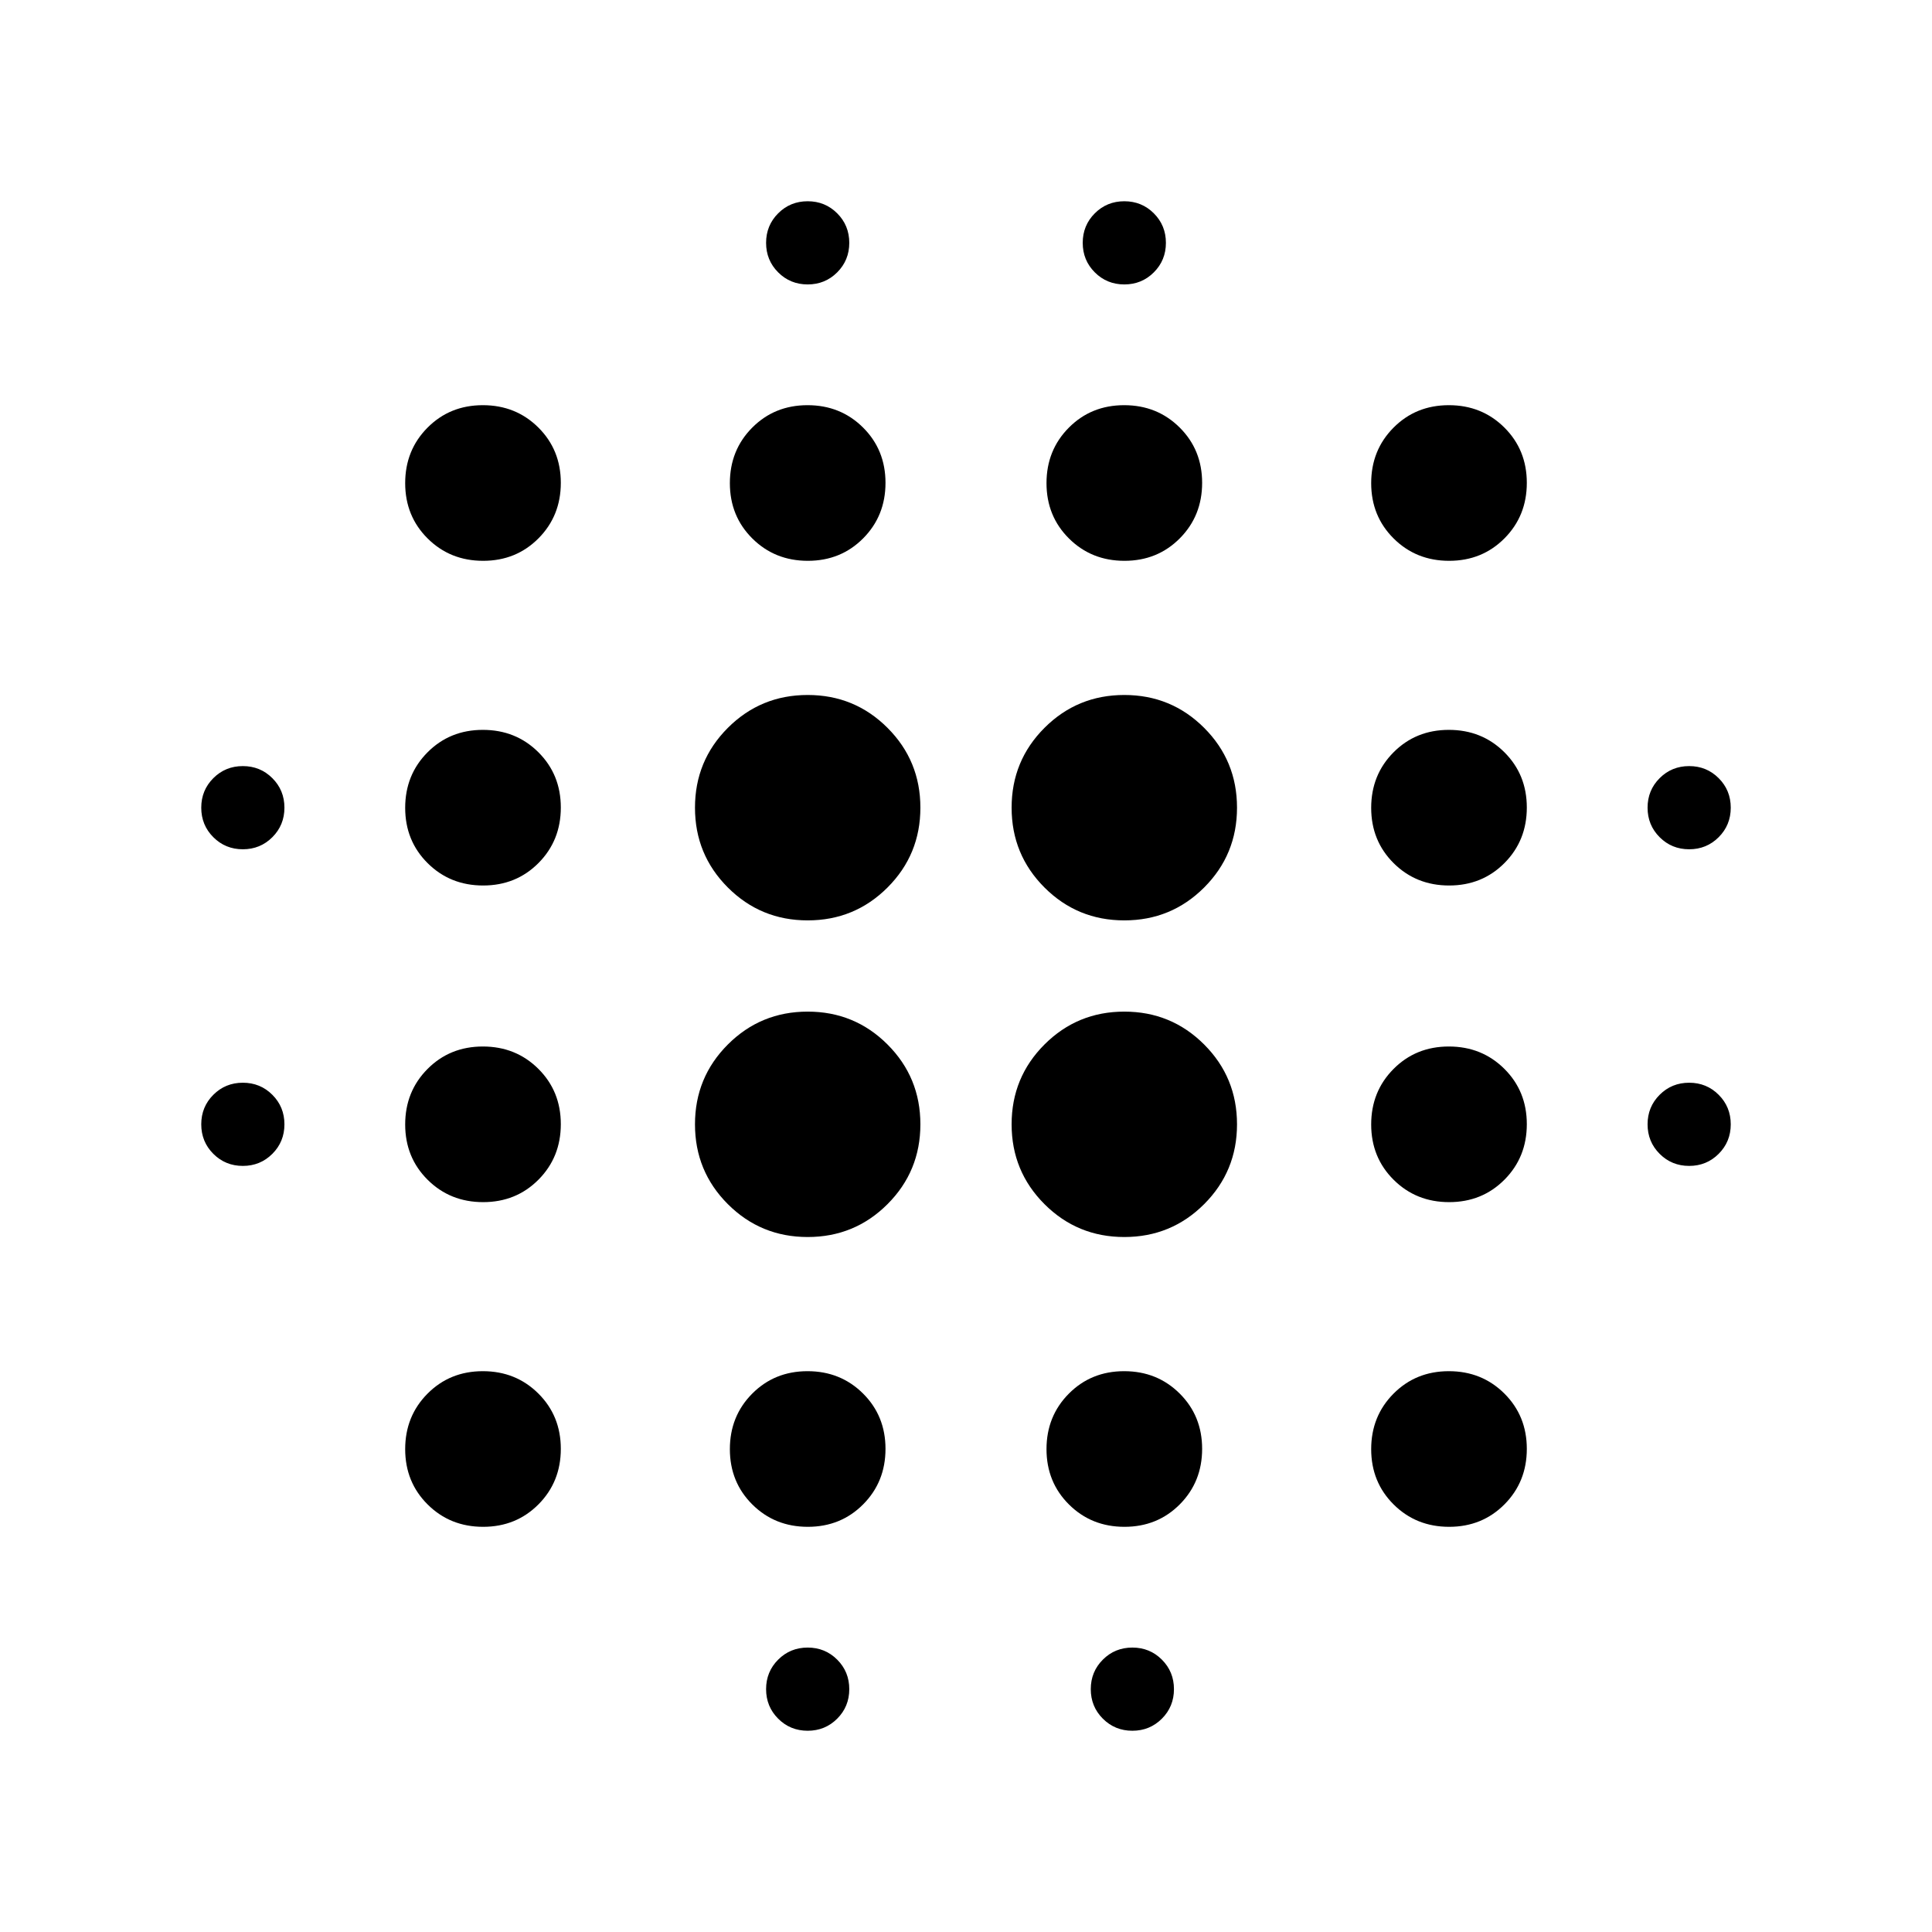 <svg xmlns="http://www.w3.org/2000/svg" height="40" viewBox="0 -960 960 960" width="40"><path d="M120.667-380.667q-8.667 0-14.667-6t-6-14.666Q100-410 106-416t14.667-6q8.666 0 14.666 6t6 14.667q0 8.666-6 14.666t-14.666 6Zm0-157.333Q112-538 106-544t-6-14.667q0-8.666 6-14.666t14.667-6q8.666 0 14.666 6t6 14.666q0 8.667-6 14.667t-14.666 6ZM240.07-201.333q-16.403 0-27.57-11.097-11.167-11.096-11.167-27.5 0-16.403 11.097-27.57 11.096-11.167 27.5-11.167 16.403 0 27.57 11.097 11.167 11.096 11.167 27.5 0 16.403-11.097 27.57-11.096 11.167-27.5 11.167Zm0-161.334q-16.403 0-27.57-11.096-11.167-11.097-11.167-27.5 0-16.404 11.097-27.57Q223.526-440 239.93-440q16.403 0 27.57 11.096 11.167 11.097 11.167 27.5 0 16.404-11.097 27.571-11.096 11.166-27.5 11.166Zm0-157.333q-16.403 0-27.57-11.096-11.167-11.097-11.167-27.5 0-16.404 11.097-27.571 11.096-11.166 27.5-11.166 16.403 0 27.57 11.096 11.167 11.097 11.167 27.5 0 16.404-11.097 27.57Q256.474-520 240.07-520Zm0-161.333q-16.403 0-27.57-11.097-11.167-11.096-11.167-27.5 0-16.403 11.097-27.57 11.096-11.167 27.5-11.167 16.403 0 27.57 11.097 11.167 11.096 11.167 27.5 0 16.403-11.097 27.57-11.096 11.167-27.5 11.167Zm161.263 336q-23.333 0-39.666-16.334-16.334-16.333-16.334-39.666 0-23.334 16.334-39.667 16.333-16.333 39.666-16.333 23.334 0 39.667 16.333 16.333 16.333 16.333 39.667 0 23.333-16.333 39.666-16.333 16.334-39.667 16.334Zm0-157.334q-23.333 0-39.666-16.333-16.334-16.333-16.334-39.667 0-23.333 16.334-39.666 16.333-16.334 39.666-16.334 23.334 0 39.667 16.334 16.333 16.333 16.333 39.666 0 23.334-16.333 39.667-16.333 16.333-39.667 16.333Zm.071 301.334q-16.404 0-27.571-11.097-11.166-11.096-11.166-27.5 0-16.403 11.096-27.57 11.097-11.167 27.5-11.167 16.404 0 27.57 11.097Q440-256.474 440-240.07q0 16.403-11.096 27.57-11.097 11.167-27.5 11.167Zm0-480q-16.404 0-27.571-11.097-11.166-11.096-11.166-27.5 0-16.403 11.096-27.57 11.097-11.167 27.5-11.167 16.404 0 27.57 11.097Q440-736.474 440-720.07q0 16.403-11.096 27.57-11.097 11.167-27.5 11.167ZM401.333-100q-8.666 0-14.666-6t-6-14.667q0-8.666 6-14.666t14.666-6q8.667 0 14.667 6t6 14.666Q422-112 416-106t-14.667 6Zm0-718.667q-8.666 0-14.666-6t-6-14.666q0-8.667 6-14.667t14.666-6Q410-860 416-854t6 14.667q0 8.666-6 14.666t-14.667 6Zm157.334 473.334q-23.334 0-39.667-16.334-16.333-16.333-16.333-39.666 0-23.334 16.333-39.667 16.333-16.333 39.667-16.333 23.333 0 39.666 16.333 16.334 16.333 16.334 39.667 0 23.333-16.334 39.666-16.333 16.334-39.666 16.334Zm0-157.334q-23.334 0-39.667-16.333-16.333-16.333-16.333-39.667 0-23.333 16.333-39.666 16.333-16.334 39.667-16.334 23.333 0 39.666 16.334 16.334 16.333 16.334 39.666 0 23.334-16.334 39.667-16.333 16.333-39.666 16.333Zm.07 301.334q-16.404 0-27.57-11.097Q520-223.526 520-239.93q0-16.403 11.096-27.57 11.097-11.167 27.5-11.167 16.404 0 27.571 11.097 11.166 11.096 11.166 27.5 0 16.403-11.096 27.57-11.097 11.167-27.5 11.167Zm0-480q-16.404 0-27.57-11.097Q520-703.526 520-719.93q0-16.403 11.096-27.57 11.097-11.167 27.5-11.167 16.404 0 27.571 11.097 11.166 11.096 11.166 27.5 0 16.403-11.096 27.57-11.097 11.167-27.5 11.167ZM562.667-100Q554-100 548-106t-6-14.667q0-8.666 6-14.666t14.667-6q8.666 0 14.666 6t6 14.666q0 8.667-6 14.667t-14.666 6Zm-4-718.667q-8.667 0-14.667-6t-6-14.666Q538-848 544-854t14.667-6q8.666 0 14.666 6t6 14.667q0 8.666-6 14.666t-14.666 6ZM720.07-201.333q-16.403 0-27.57-11.097-11.167-11.096-11.167-27.5 0-16.403 11.097-27.57 11.096-11.167 27.5-11.167 16.403 0 27.57 11.097 11.167 11.096 11.167 27.5 0 16.403-11.097 27.57-11.096 11.167-27.5 11.167Zm0-161.334q-16.403 0-27.57-11.096-11.167-11.097-11.167-27.5 0-16.404 11.097-27.57Q703.526-440 719.93-440q16.403 0 27.57 11.096 11.167 11.097 11.167 27.5 0 16.404-11.097 27.571-11.096 11.166-27.5 11.166Zm0-157.333q-16.403 0-27.57-11.096-11.167-11.097-11.167-27.5 0-16.404 11.097-27.571 11.096-11.166 27.5-11.166 16.403 0 27.57 11.096 11.167 11.097 11.167 27.5 0 16.404-11.097 27.57Q736.474-520 720.07-520Zm0-161.333q-16.403 0-27.57-11.097-11.167-11.096-11.167-27.5 0-16.403 11.097-27.57 11.096-11.167 27.5-11.167 16.403 0 27.57 11.097 11.167 11.096 11.167 27.5 0 16.403-11.097 27.57-11.096 11.167-27.5 11.167Zm119.263 300.666q-8.666 0-14.666-6t-6-14.666q0-8.667 6-14.667t14.666-6Q848-422 854-416t6 14.667q0 8.666-6 14.666t-14.667 6Zm0-157.333q-8.666 0-14.666-6t-6-14.667q0-8.666 6-14.666t14.666-6q8.667 0 14.667 6t6 14.666Q860-550 854-544t-14.667 6Z"/></svg>